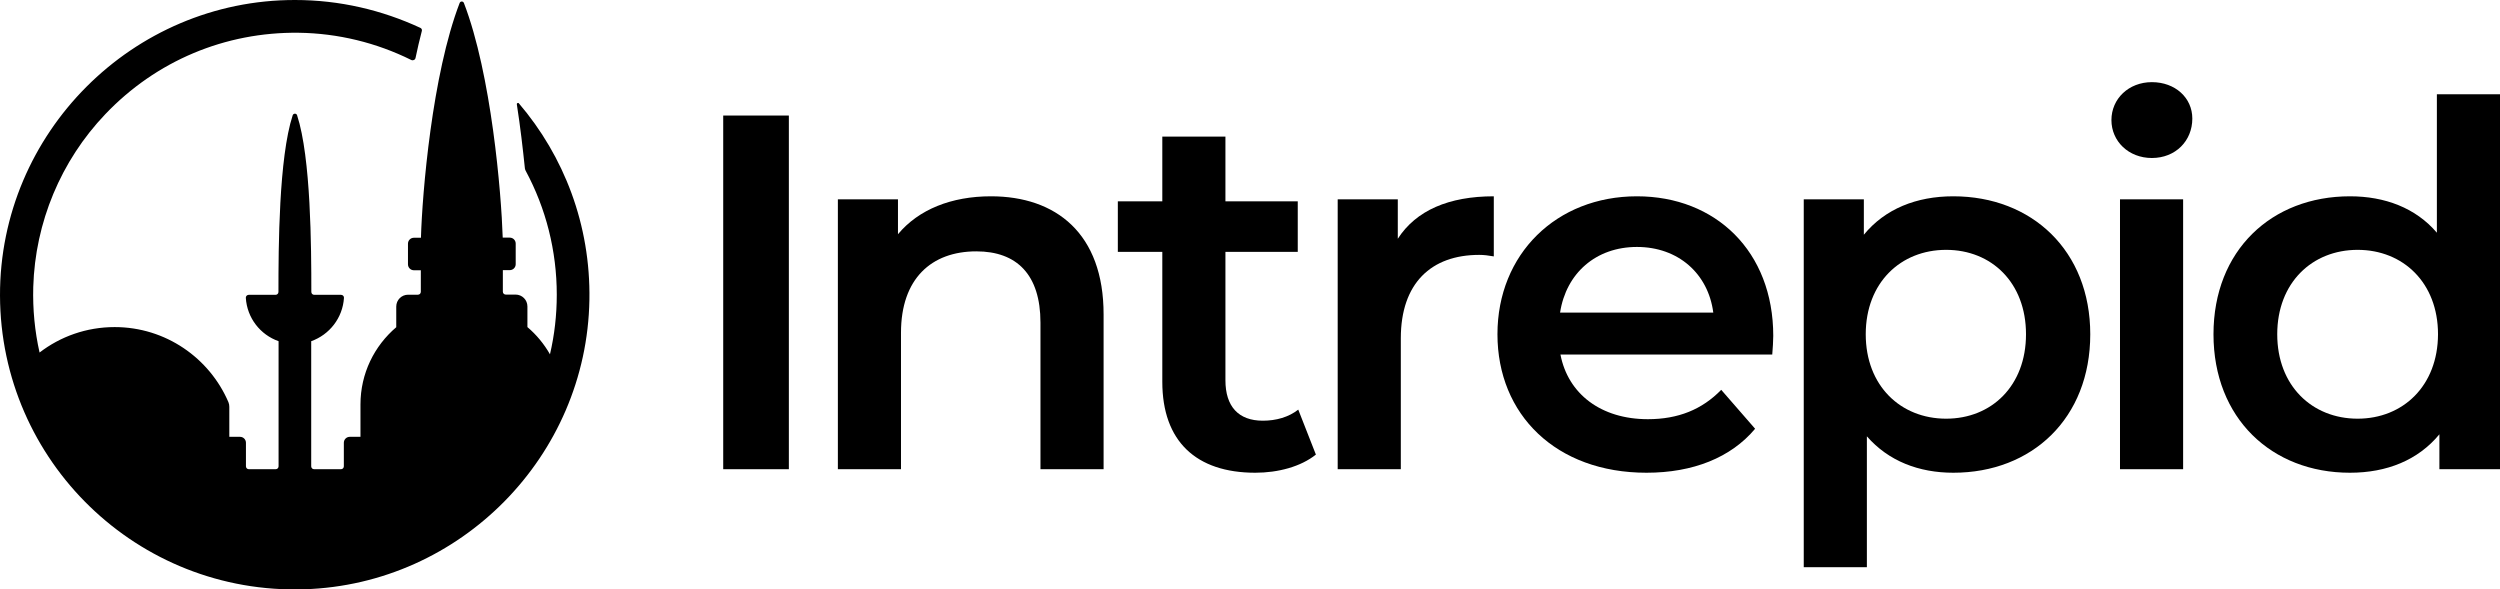 <svg xmlns="http://www.w3.org/2000/svg" fill="#currentColor" viewBox="0 45 198.42 46.78">
  <path d="M62.61 54.17H57.4V82.24H62.61V54.17Z" fill="#currentColor"/>
  <path d="M78.65 60.58C75.52 60.58 72.91 61.62 71.27 63.59V60.82H66.5V82.24H71.51V71.41C71.51 67.12 73.92 64.95 77.49 64.95C80.7 64.95 82.58 66.79 82.58 70.61V82.24H87.59V69.97C87.6 63.51 83.79 60.58 78.65 60.58Z" fill="#currentColor"/>
  <path d="M100.23 78.39C98.3 78.39 97.26 77.27 97.26 75.18V64.99H103V60.98H97.26V55.84H92.25V60.98H88.72V64.99H92.25V75.3C92.25 80.03 94.94 82.52 99.63 82.52C101.44 82.52 103.24 82.04 104.44 81.08L103.04 77.51C102.28 78.11 101.28 78.39 100.23 78.39Z" fill="#currentColor"/>
  <path d="M110.94 63.95V60.82H106.17V82.24H111.18V71.85C111.18 67.48 113.59 65.23 117.4 65.23C117.76 65.23 118.12 65.27 118.56 65.35V60.58C114.99 60.58 112.39 61.7 110.94 63.95Z" fill="#currentColor"/>
  <path d="M129.92 60.58C123.54 60.58 118.85 65.15 118.85 71.53C118.85 77.91 123.5 82.52 130.68 82.52C134.37 82.52 137.38 81.32 139.3 79.03L136.61 75.94C135.09 77.5 133.2 78.27 130.79 78.27C127.06 78.27 124.45 76.26 123.85 73.14H140.66C140.7 72.66 140.74 72.06 140.74 71.66C140.74 64.95 136.17 60.58 129.92 60.58ZM123.82 69.81C124.3 66.68 126.67 64.6 129.92 64.6C133.21 64.6 135.58 66.73 135.98 69.81H123.82Z" fill="#currentColor"/>
  <path d="M155.03 60.58C152.1 60.58 149.61 61.58 147.93 63.63V60.82H143.16V90.02H148.17V79.63C149.89 81.6 152.3 82.52 155.03 82.52C161.29 82.52 165.9 78.19 165.9 71.53C165.9 64.91 161.28 60.58 155.03 60.58ZM154.46 78.23C150.85 78.23 148.08 75.62 148.08 71.53C148.08 67.44 150.85 64.83 154.46 64.83C158.07 64.83 160.8 67.44 160.8 71.53C160.8 75.62 158.07 78.23 154.46 78.23Z" fill="#currentColor"/>
  <path d="M170.79 51.52C168.95 51.52 167.58 52.84 167.58 54.53C167.58 56.21 168.94 57.54 170.79 57.54C172.67 57.54 174 56.18 174 54.41C174 52.76 172.64 51.52 170.79 51.52Z" fill="#currentColor"/>
  <path d="M173.27 60.82H168.26V82.24H173.27V60.82Z" fill="#currentColor"/>
  <path d="M193.41 52.48V63.47C191.73 61.5 189.28 60.58 186.51 60.58C180.29 60.58 175.68 64.87 175.68 71.53C175.68 78.19 180.29 82.52 186.51 82.52C189.44 82.52 191.92 81.52 193.61 79.47V82.24H198.42V52.48H193.41ZM187.12 78.23C183.51 78.23 180.74 75.62 180.74 71.53C180.74 67.44 183.51 64.83 187.12 64.83C190.73 64.83 193.5 67.44 193.5 71.53C193.49 75.62 190.72 78.23 187.12 78.23Z" fill="#currentColor"/>
  <path d="M41.02 53.28C41.3 55.07 41.5 56.82 41.66 58.37C41.67 58.43 41.69 58.49 41.72 58.55C43.33 61.54 44.19 64.9 44.19 68.39C44.19 70 44.01 71.59 43.65 73.12C43.18 72.3 42.58 71.57 41.86 70.96V69.32C41.86 68.8 41.44 68.38 40.92 68.38H40.14C40.01 68.38 39.91 68.28 39.91 68.15V66.44H40.46C40.72 66.44 40.93 66.23 40.93 65.97V64.33C40.93 64.07 40.72 63.86 40.46 63.86H39.9C39.79 60.33 39 50.9 36.82 45.24C36.76 45.08 36.54 45.08 36.48 45.24C34.3 50.9 33.51 60.33 33.41 63.87H32.85C32.59 63.87 32.38 64.08 32.38 64.34V65.98C32.38 66.24 32.59 66.45 32.85 66.45H33.4V68.16C33.4 68.29 33.3 68.39 33.17 68.39H32.39C31.87 68.39 31.45 68.81 31.45 69.33V70.97C29.71 72.45 28.61 74.64 28.61 77.1V79.67H27.76C27.5 79.67 27.29 79.88 27.29 80.14V82.01C27.29 82.14 27.19 82.24 27.06 82.24H24.93C24.8 82.24 24.7 82.14 24.7 82.01V72.08C26.14 71.57 27.2 70.24 27.3 68.64C27.31 68.51 27.2 68.4 27.07 68.4H24.94C24.81 68.4 24.71 68.3 24.71 68.17C24.71 64.62 24.68 57.51 23.58 54.15C23.53 53.98 23.29 53.98 23.23 54.15C22.13 57.51 22.1 64.62 22.1 68.17C22.1 68.3 22 68.4 21.87 68.4H19.74C19.61 68.4 19.5 68.51 19.51 68.64C19.61 70.24 20.66 71.57 22.11 72.08V82.01C22.11 82.14 22.01 82.24 21.88 82.24H19.75C19.62 82.24 19.52 82.14 19.52 82.01V80.14C19.52 79.88 19.31 79.67 19.05 79.67H18.2V77.29C18.2 77.16 18.18 77.04 18.13 76.92C16.63 73.42 13.15 70.96 9.1 70.96C6.86 70.96 4.79 71.71 3.14 72.98C2.76 71.29 2.59 69.55 2.64 67.77C2.79 62.66 4.83 57.76 8.36 54.06C12.39 49.83 17.87 47.53 23.7 47.6C26.82 47.64 29.88 48.39 32.64 49.76C32.78 49.83 32.95 49.75 32.98 49.6C33.13 48.87 33.3 48.16 33.48 47.46C33.51 47.36 33.46 47.25 33.36 47.21C30.32 45.8 26.96 45 23.41 45C10.52 44.99 -0.03 55.56 6.38231e-05 68.46C0.04 81.6 10.91 92.19 24.16 91.77C36.56 91.37 46.57 81.21 46.78 68.8C46.88 62.84 44.76 57.39 41.18 53.2C41.12 53.13 41 53.19 41.02 53.28Z" fill="#currentColor"/>
</svg>